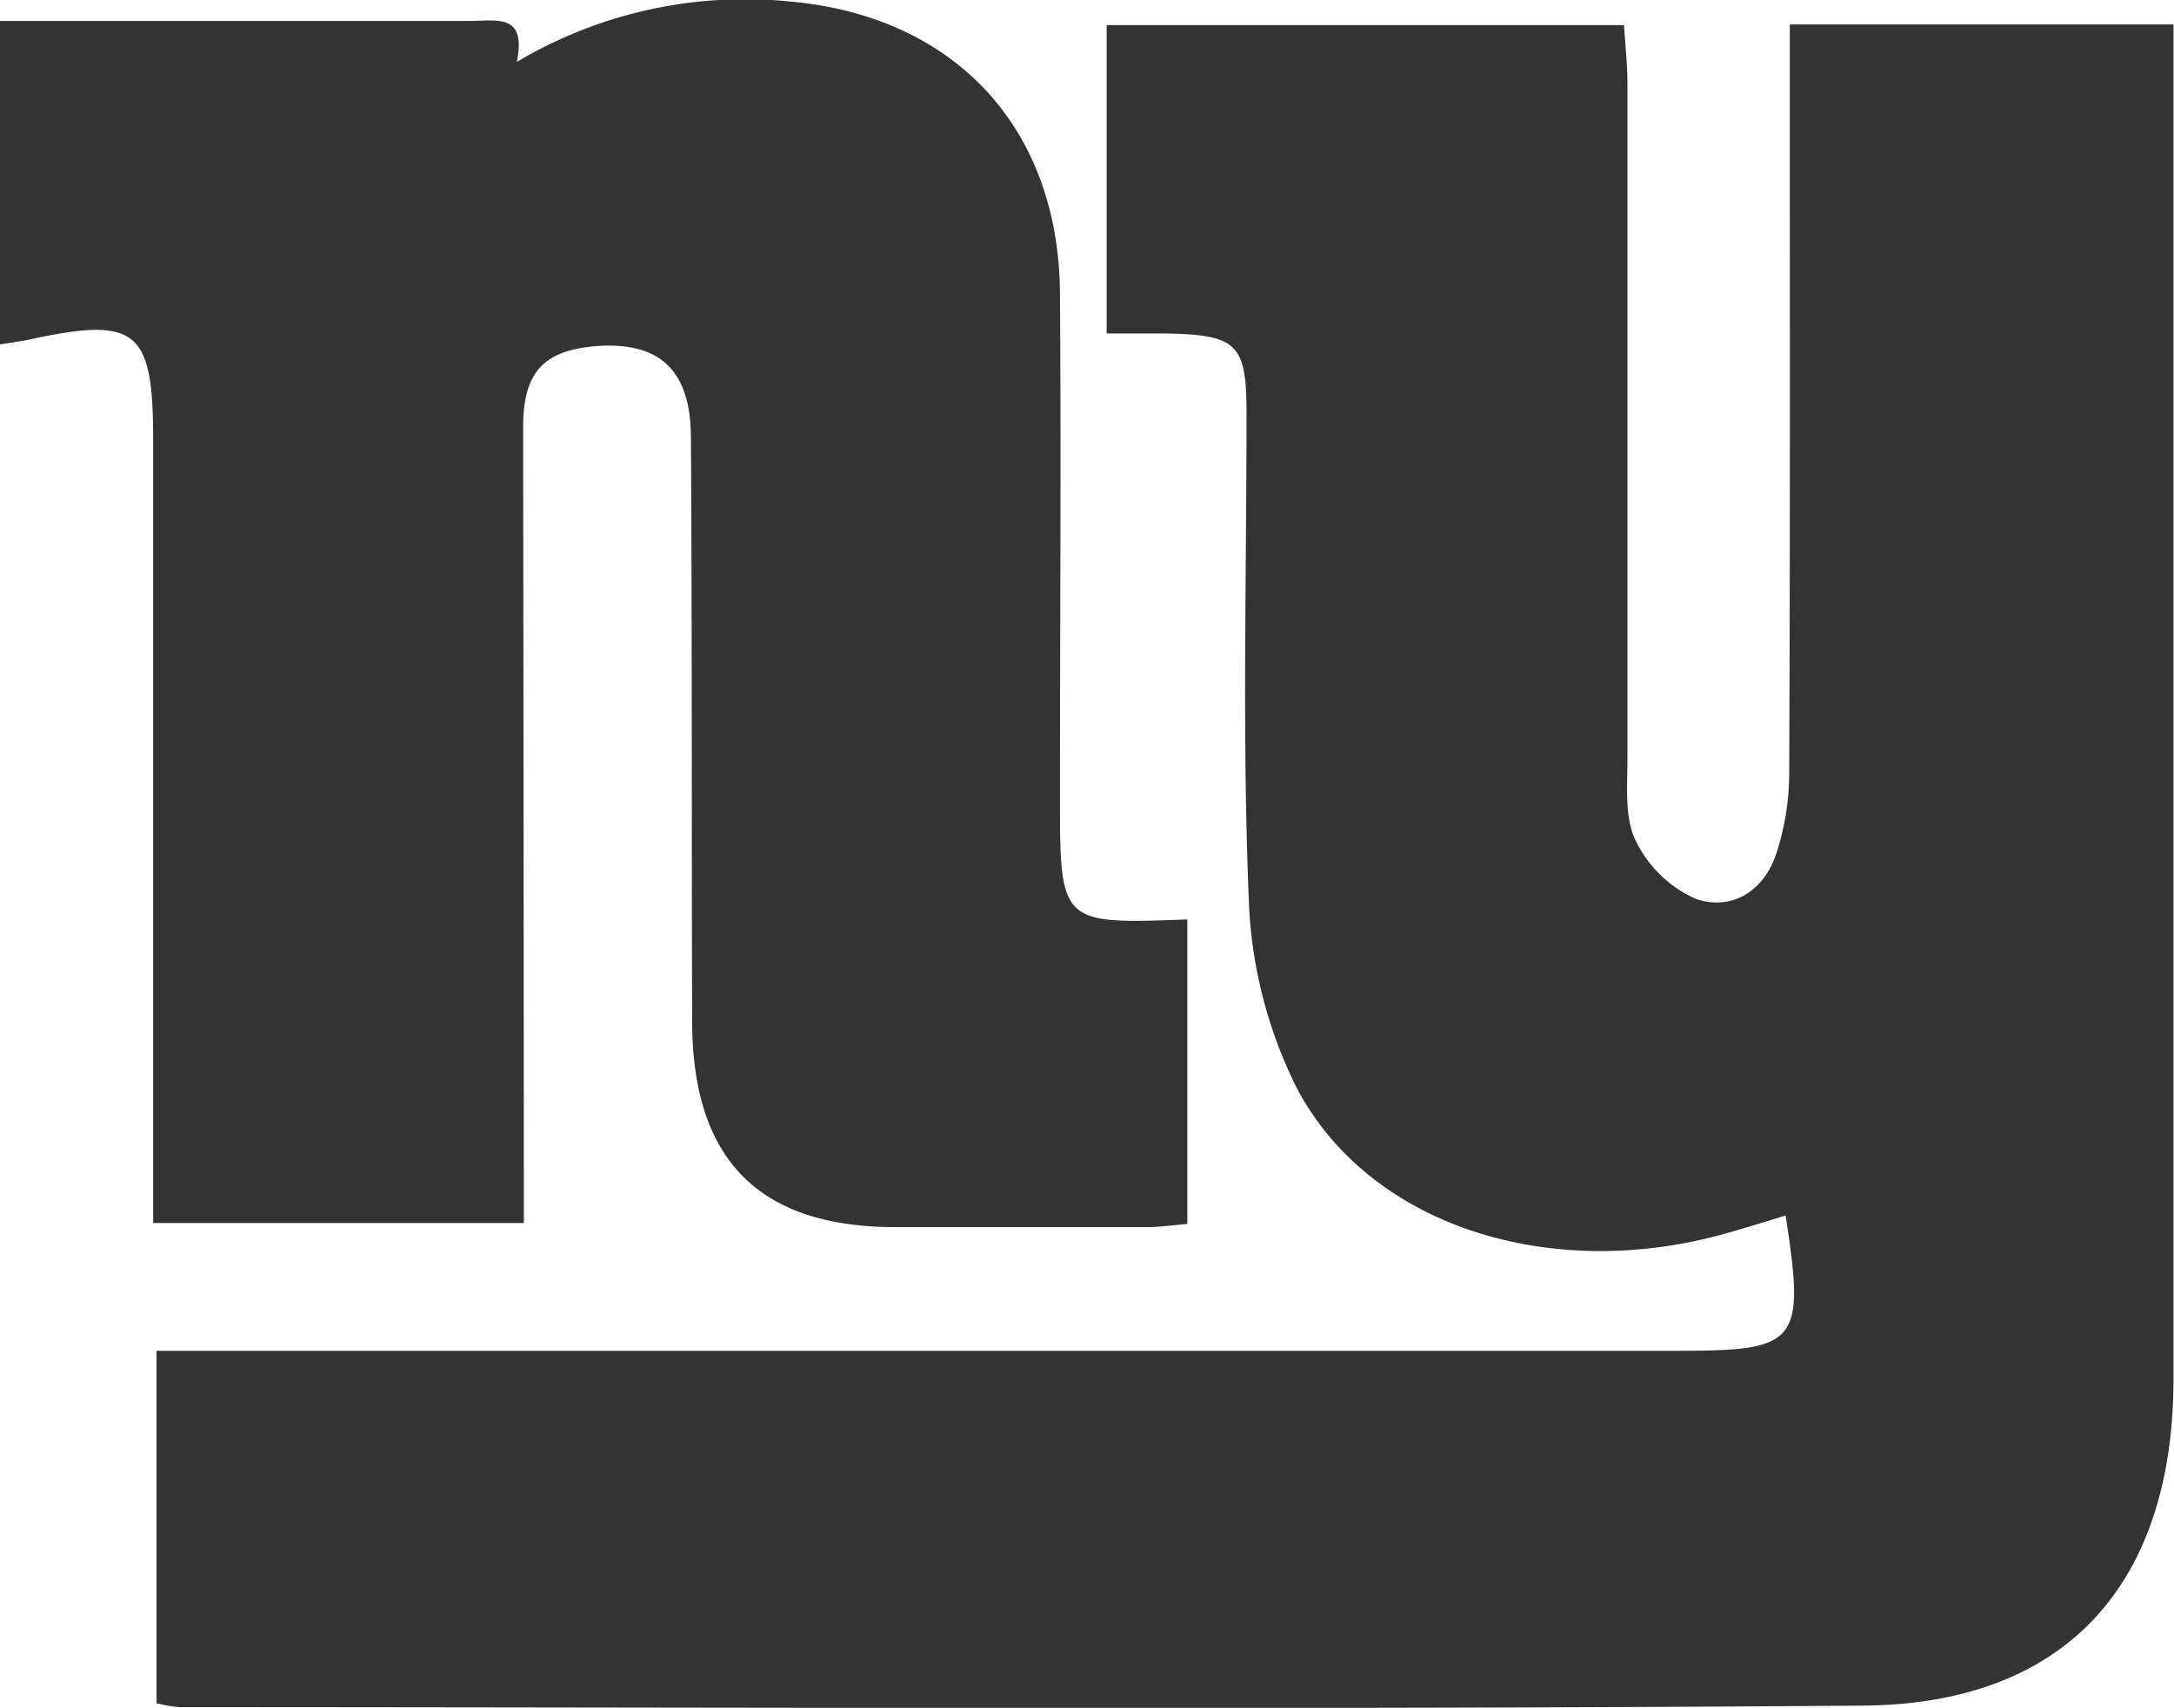 <svg id="Layer_1" data-name="Layer 1" xmlns="http://www.w3.org/2000/svg" viewBox="0 0 212.2 166.69"><defs><style>.cls-1{fill:#333;}</style></defs><title>giants</title><g id="Q7c3rI"><path class="cls-1" d="M496.7,629.4V595H645.24c11.73,0,12.39-.79,10.47-13.2-2,.61-4,1.23-6,1.79-17,4.74-34.56-.76-41.68-14.17a44.54,44.54,0,0,1-4.72-18.52c-0.65-15.8-.21-31.65-0.22-47.47,0-6.69-.92-7.59-7.84-7.72-1.8,0-3.6,0-5.81,0v-30.1h50.5c0.11,1.88.33,3.8,0.33,5.72,0,22,0,44,0,66,0,2.65-.29,5.64.8,7.86a11.82,11.82,0,0,0,5.85,5.69c3.46,1.22,6.64-.7,7.86-4.35a25.34,25.34,0,0,0,1.28-7.78c0.1-22.49.06-45,.06-67.47,0-1.8,0-3.6,0-5.73h37.45v5.22q0,63.47,0,126.95c0,20-10.47,31.76-30.28,31.91-54.81.42-109.62,0.16-164.43,0.15A14.83,14.83,0,0,1,496.7,629.4Z" transform="translate(-481.42 -463.16)"/><path class="cls-1" d="M496.37,582.67c0-2.19,0-4.16,0-6.12q0-35.22,0-70.45c0-10.76-1.6-12.06-12-9.82-0.94.2-1.89,0.32-3,.5V465.2H507q10.24,0,20.48,0c2.41,0,5.36-.75,4.39,4a43.63,43.63,0,0,1,26.8-5.88c16,1.48,26.1,12.37,26.21,28.46,0.12,16.32,0,32.64,0,49,0,12.58,0,12.58,12.43,12.12v29.72c-1.21.1-2.63,0.3-4,.31-8.16,0-16.32,0-24.48,0-13.29,0-19.81-6.54-19.85-20-0.06-19,0-38-.12-57,0-6.6-3-9.4-9.11-9-5.32.39-7.28,2.58-7.27,8q0.05,36.47.07,72.94c0,1.46,0,2.92,0,4.66H496.37Z" transform="translate(-481.42 -463.16)"/></g></svg>